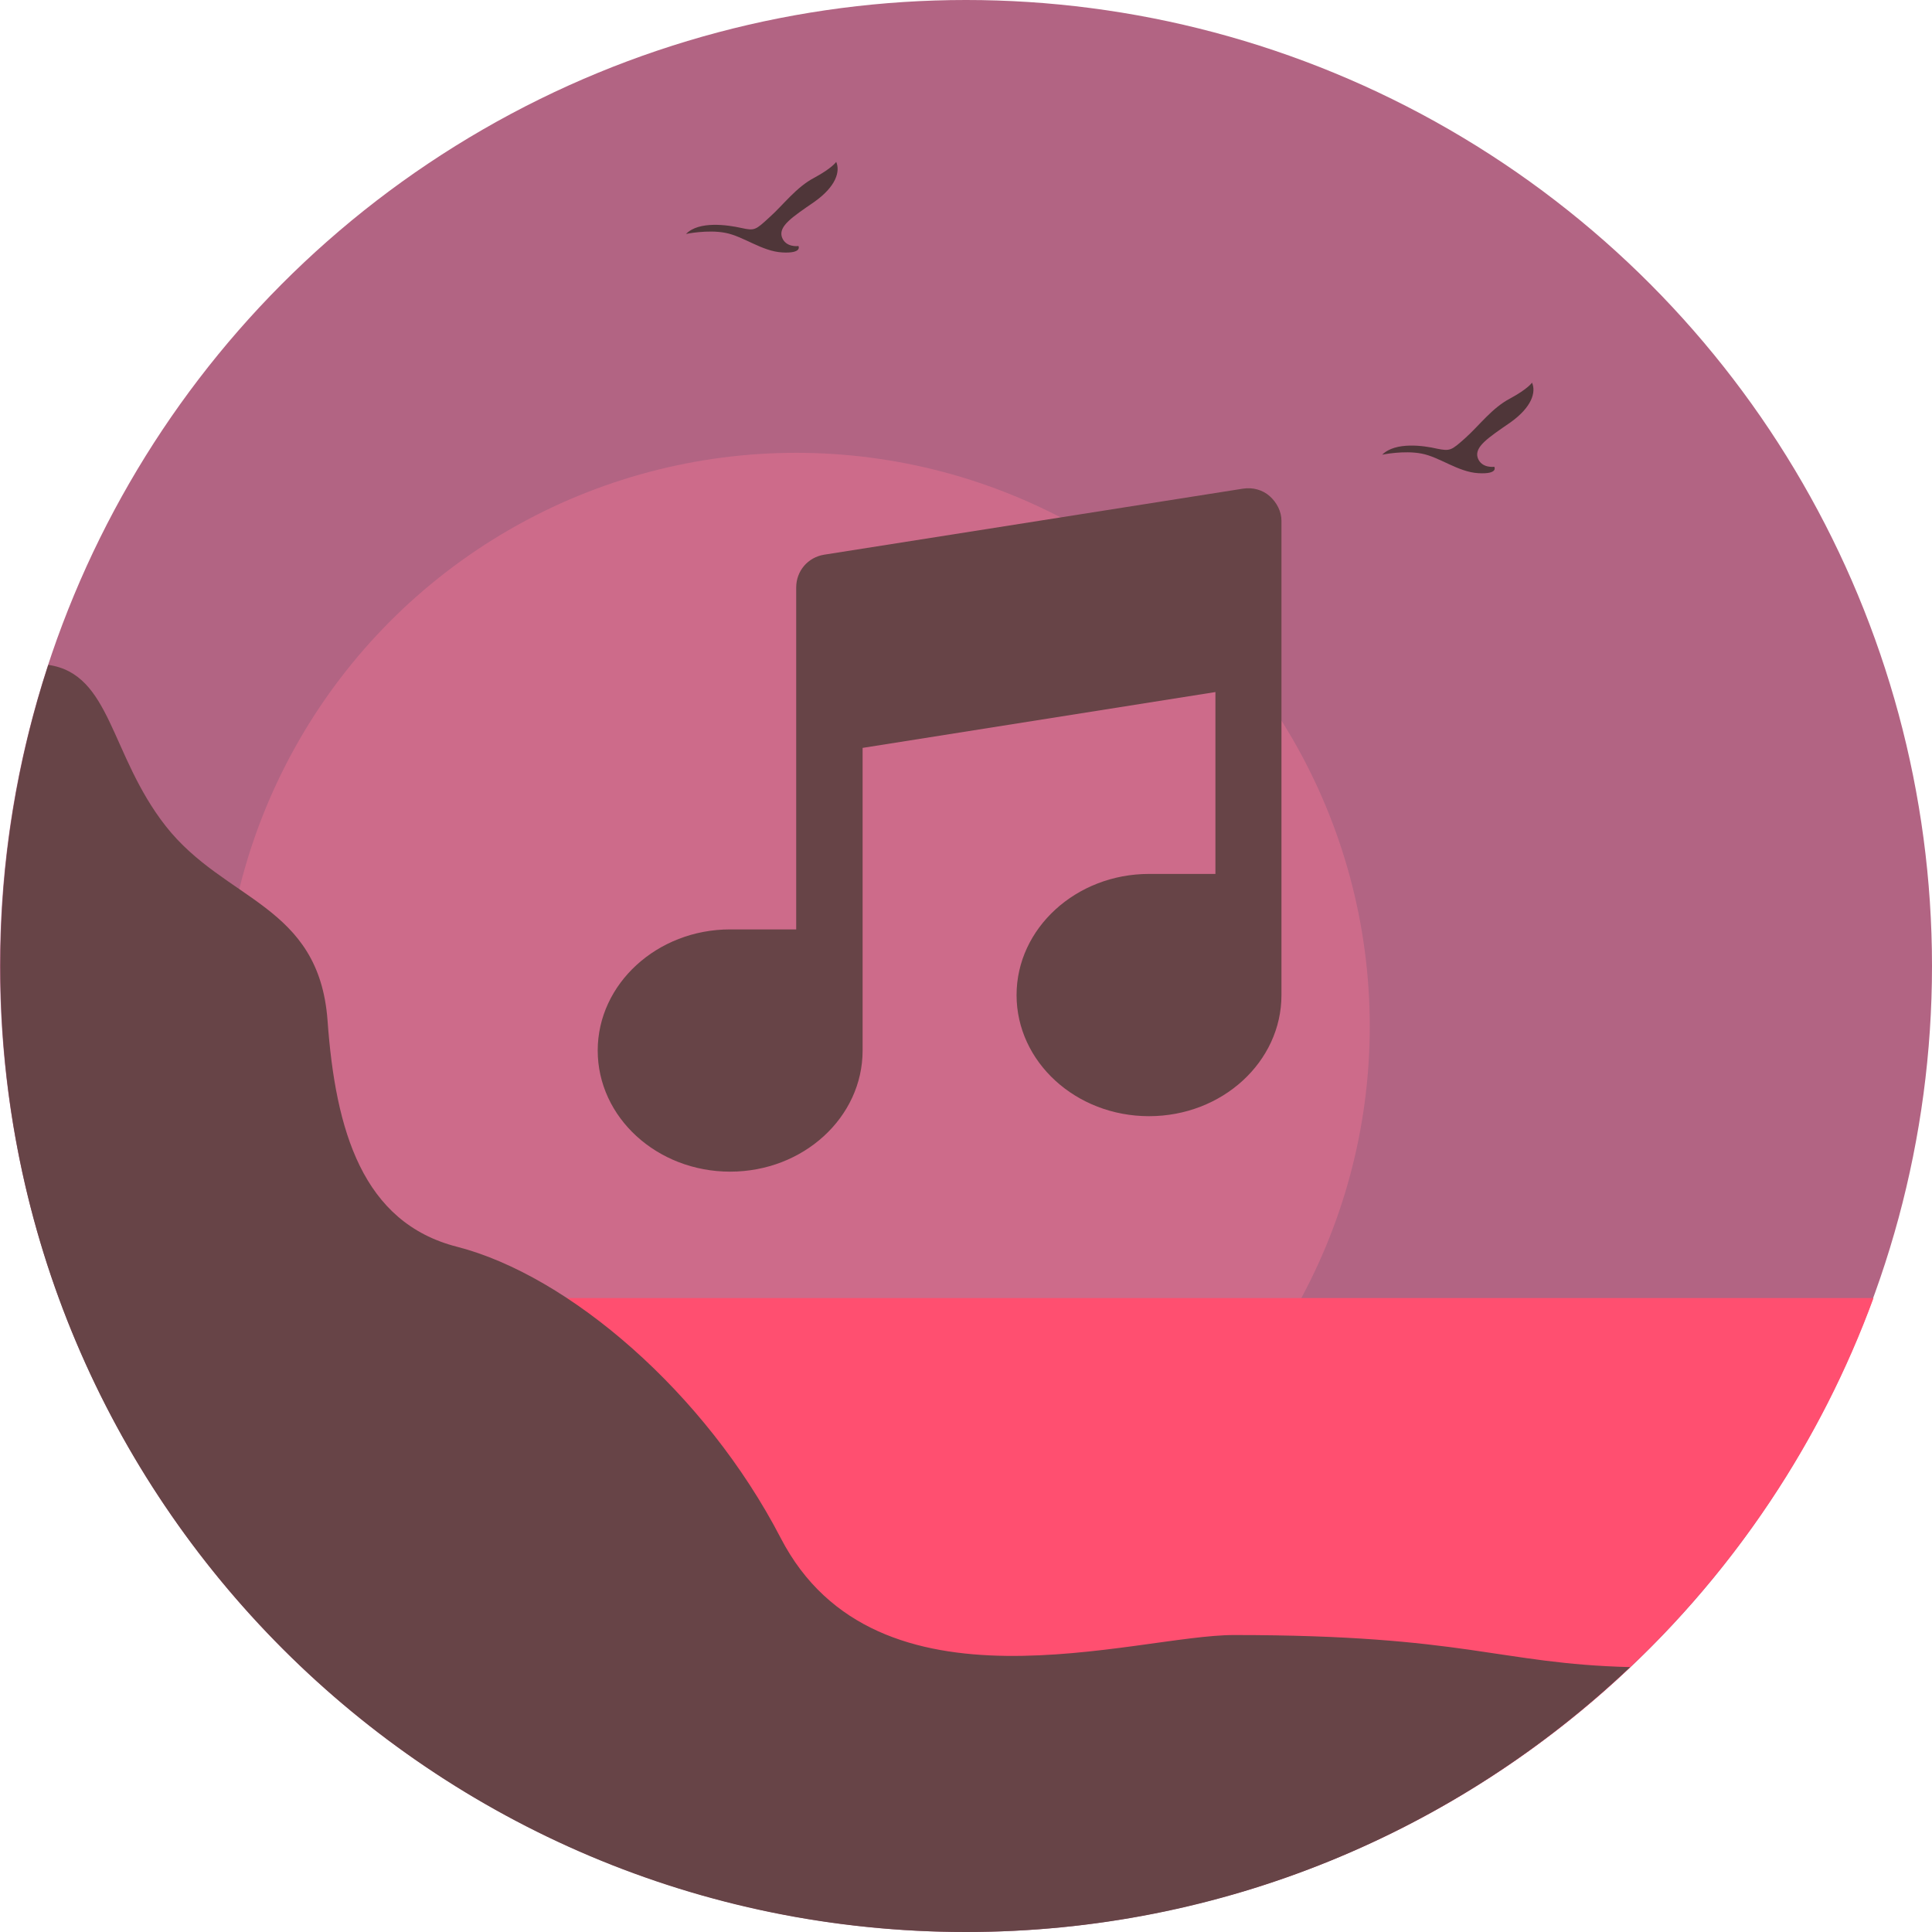 <?xml version="1.0" encoding="utf-8"?>
<!-- Generator: Adobe Illustrator 19.0.0, SVG Export Plug-In . SVG Version: 6.00 Build 0)  -->
<svg version="1.1" id="Capa_1" xmlns="http://www.w3.org/2000/svg" xmlns:xlink="http://www.w3.org/1999/xlink" x="0px" y="0px"
	 viewBox="-223 25 512 512" style="enable-background:new -223 25 512 512;" xml:space="preserve">
<style type="text/css">
	.st0{fill:#B26483;}
	.st1{opacity:0.35;}
	.st2{fill:#FF7998;}
	.st3{fill:#FF4F70;}
	.st4{fill:#674447;}
	.st5{fill:#4F3639;}
</style>
<g>
	<g>
		<circle class="st0" cx="33" cy="281" r="256"/>
	</g>
	<g class="st1">
		<circle class="st2" cx="-12" cy="297" r="152"/>
	</g>
	<g>
		<path class="st3" d="M273.5,369H-87l80,112c0,0,62.6,27.2,110.4,46.1C182.2,504.6,245.5,445.4,273.5,369z"/>
	</g>
	<g>
		<path class="st4" d="M33,537c68.2,0,130.1-26.7,176-70.2c-35-0.9-43.3-8.5-105-8.5c-26.2,0-94.7,23.3-120.1-25.7
			c-20-38.6-56.2-69.6-85.8-77.2c-25-6.4-32.2-30.7-34.3-60c-2.3-30.8-27.2-31.5-42.9-51.5c-14.8-18.9-14.4-40.3-31.1-42.7
			c-8.2,25.1-12.7,51.9-12.7,79.8C-223,422.4-108.4,537,33,537z"/>
	</g>
	<path class="st4" d="M113.5,156.5c-1.9-1.7-4.5-2.4-7.1-2L-4.6,172c-4.3,0.7-7.4,4.3-7.4,8.7v35.1v55.5h-17.5
		c-19.3,0-35.1,14.4-35.1,32.1s15.7,32.1,35.1,32.1s35.1-14.4,35.1-32.1V280v-56.8l93.5-14.8v48.2H81.5c-19.3,0-35.1,14.4-35.1,32.1
		s15.7,32.1,35.1,32.1s35.1-14.4,35.1-32.1v-23.4v-67.2V163C116.6,160.6,115.4,158.2,113.5,156.5z"/>
</g>
<g>
	<path class="st5" d="M-41.2,87c0,0,5.7-1.2,10.4-0.3c4.8,0.9,9.7,4.9,15.1,5.2s4.3-1.7,4.3-1.7s-3.4,0.5-4.4-2.4
		c-0.9-2.9,2.8-5.3,8.6-9.3c5.8-4.1,6.9-8.1,5.8-10.6c0,0-1,1.6-5.8,4.2c-4.8,2.5-8.2,7.2-11.9,10.5c-3.7,3.4-3.9,3.6-7.5,2.8
		S-37.8,83.5-41.2,87z"/>
	<path class="st5" d="M143.3,145.5c0,0,5.7-1.2,10.4-0.3c4.8,0.9,9.7,4.9,15.1,5.2c5.4,0.3,4.2-1.7,4.2-1.7s-3.4,0.5-4.4-2.4
		c-0.9-2.9,2.8-5.3,8.6-9.3c5.8-4.1,6.9-8.1,5.8-10.6c0,0-1,1.6-5.8,4.2c-4.8,2.5-8.2,7.2-11.9,10.5s-4,3.5-7.5,2.8
		C154.4,143.1,146.8,142,143.3,145.5z"/>
</g>
</svg>

